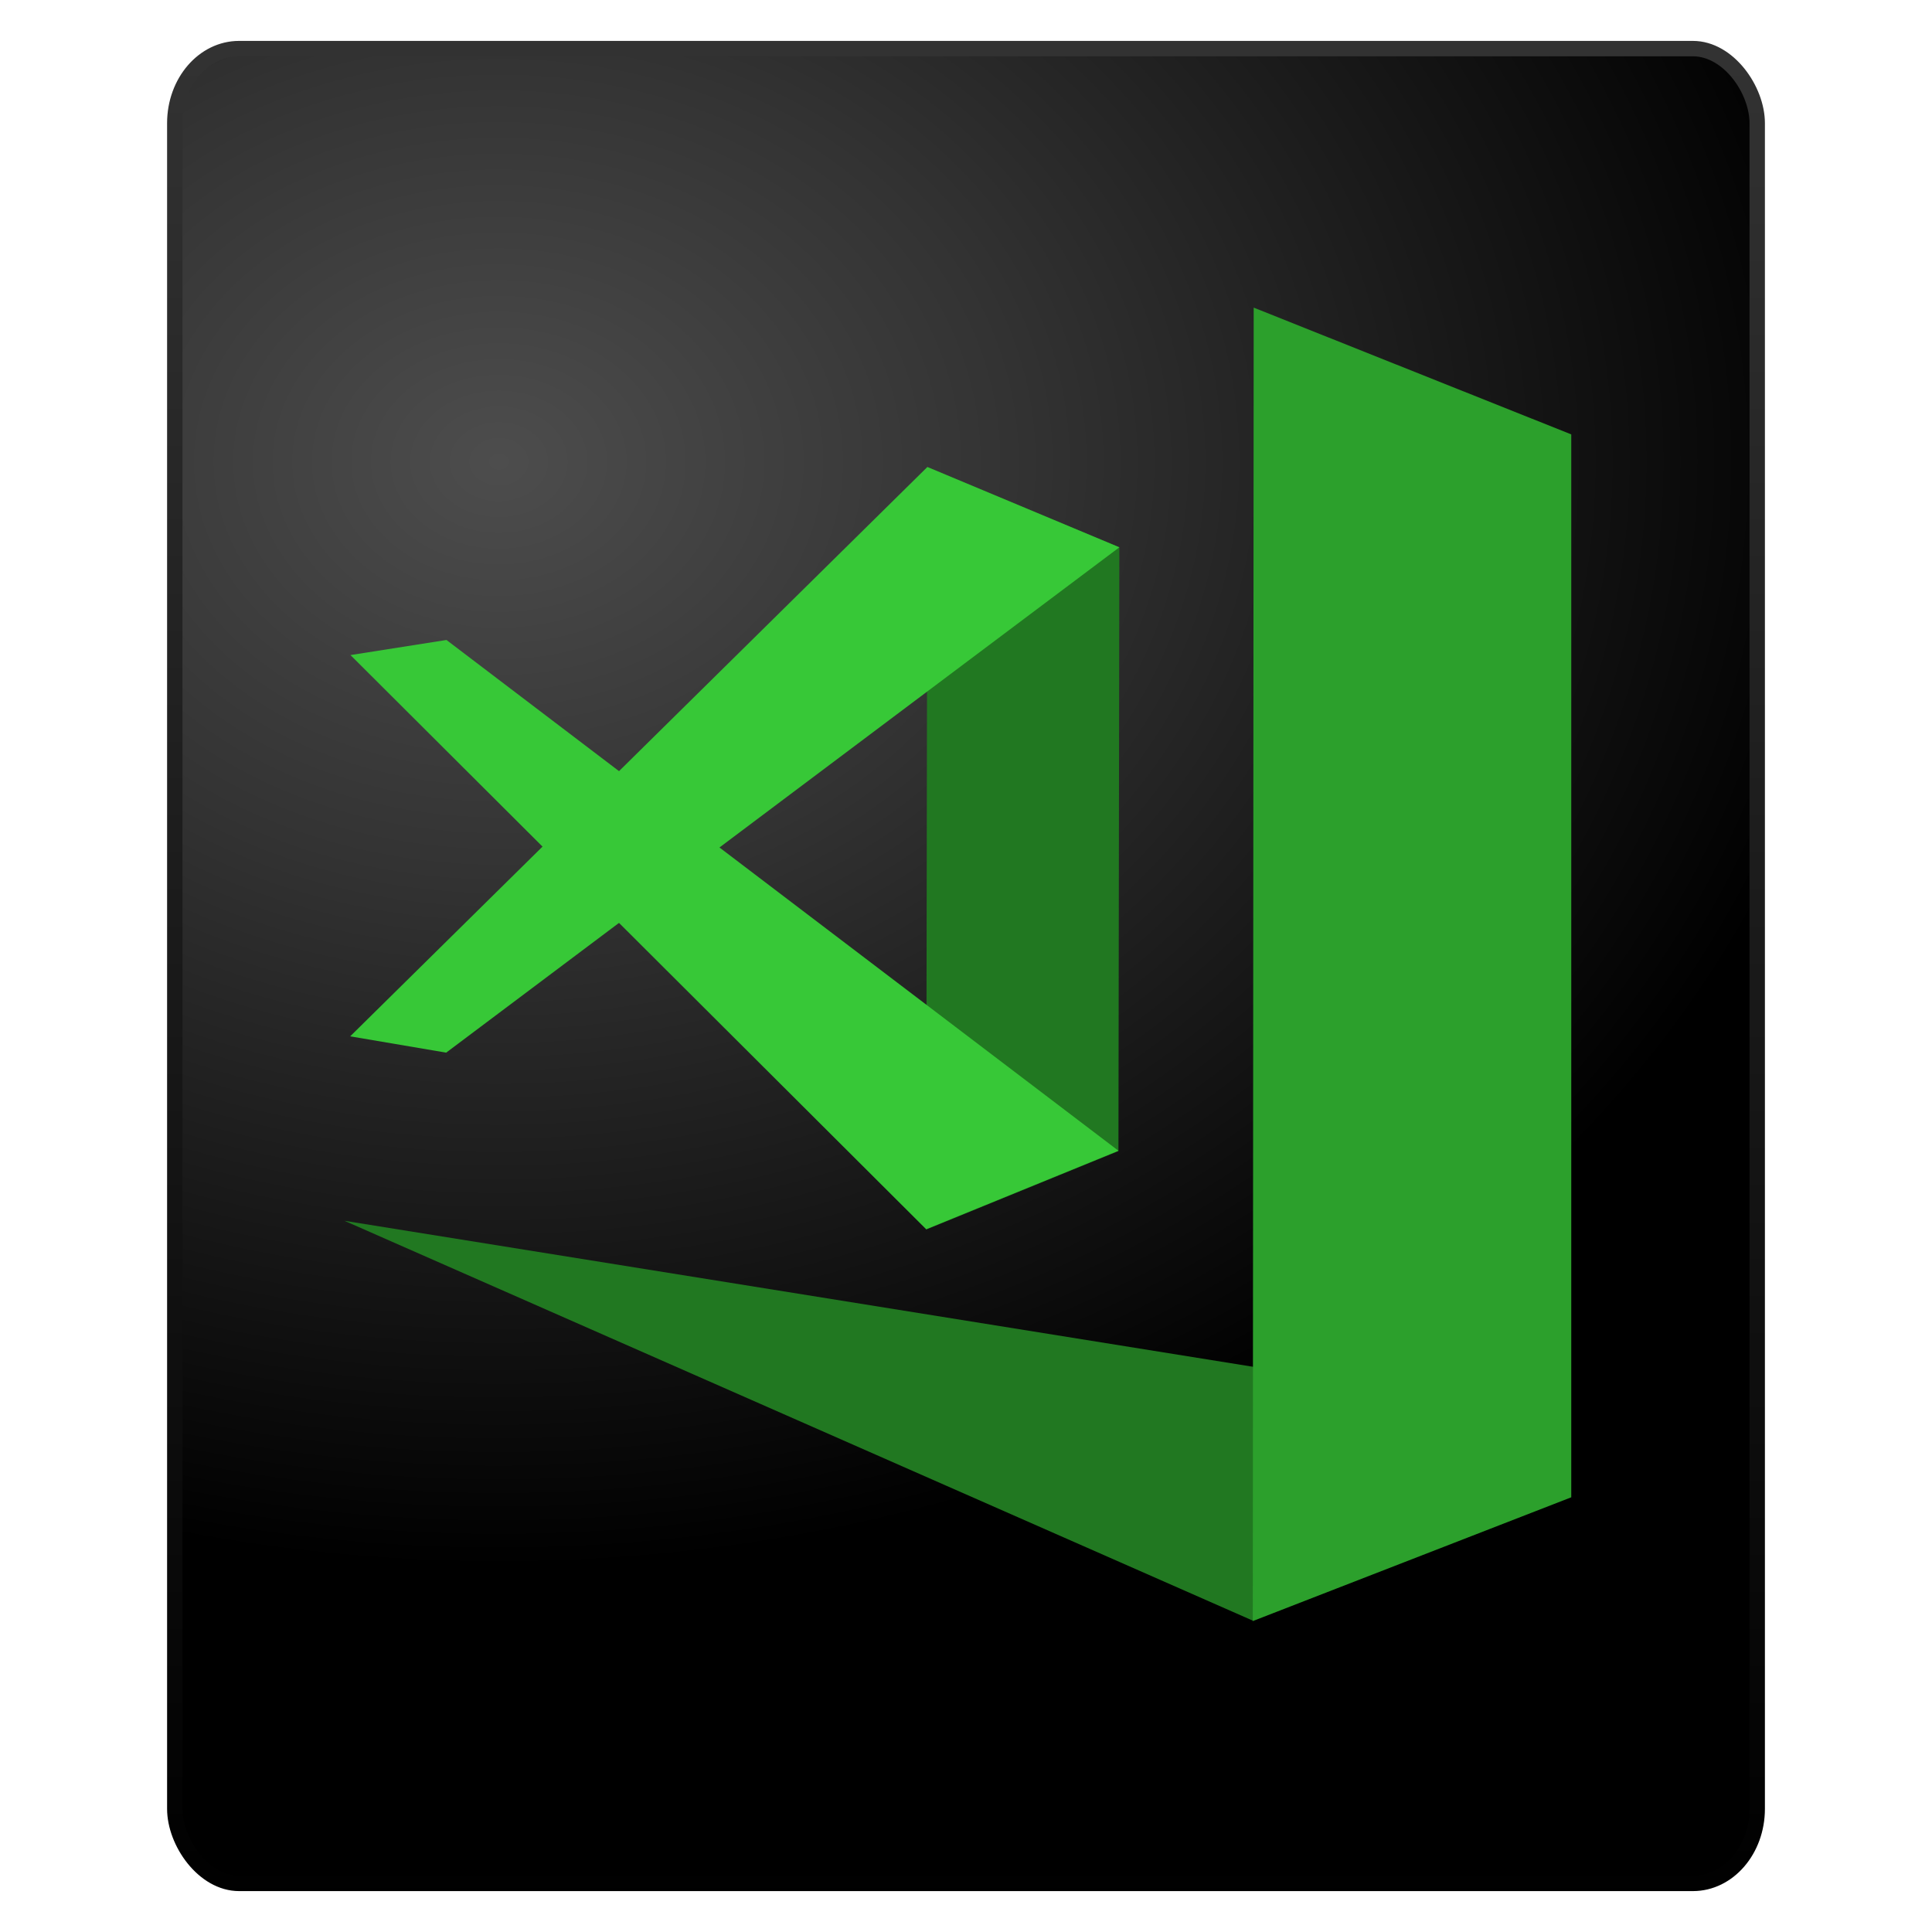 <svg xmlns="http://www.w3.org/2000/svg" width="64" height="64"><defs><linearGradient id="a"><stop offset="0" stop-color="#5df"/><stop offset="1" stop-color="#04a"/></linearGradient><radialGradient id="b" cx="12.01" cy="13.2" r="20" gradientTransform="matrix(0 2.618 -3.257 0 59.52 -16.15)" gradientUnits="userSpaceOnUse"><stop offset="0" stop-color="#4d4d4d"/><stop offset=".26" stop-color="#333"/><stop offset=".7"/><stop offset="1"/></radialGradient><linearGradient id="c" x1="24" x2="24" y1="44" y2="3.9" gradientTransform="matrix(1.344 0 0 1.558 -.26 -5.4)" gradientUnits="userSpaceOnUse"><stop offset="0"/><stop offset="1" stop-color="#333"/></linearGradient></defs><rect x="5.79" y="1.61" width="52.42" height="60.78" rx="2.13" ry="2.47" fill="url(#b)" stroke="url(#c)" stroke-width=".51" stroke-linecap="round" stroke-linejoin="round"/><path d="M11.41 40.44l31.74 5.1-1.64 8.15z" fill="#217821"/><path d="M41.53 10.19l10.52 4.2V49.6L41.5 53.7z" fill="#2ca02c"/><path d="M30.72 15.47l6.36 2.66-.03 20-6.37 2.6z" fill="#217821"/><path d="M11.61 21.7l19.07 19.02 6.37-2.6L14.79 21.2z" fill="#37c837"/><path d="M11.6 34.33l19.12-18.86 6.36 2.66-22.3 16.74z" fill="#37c837"/></svg>